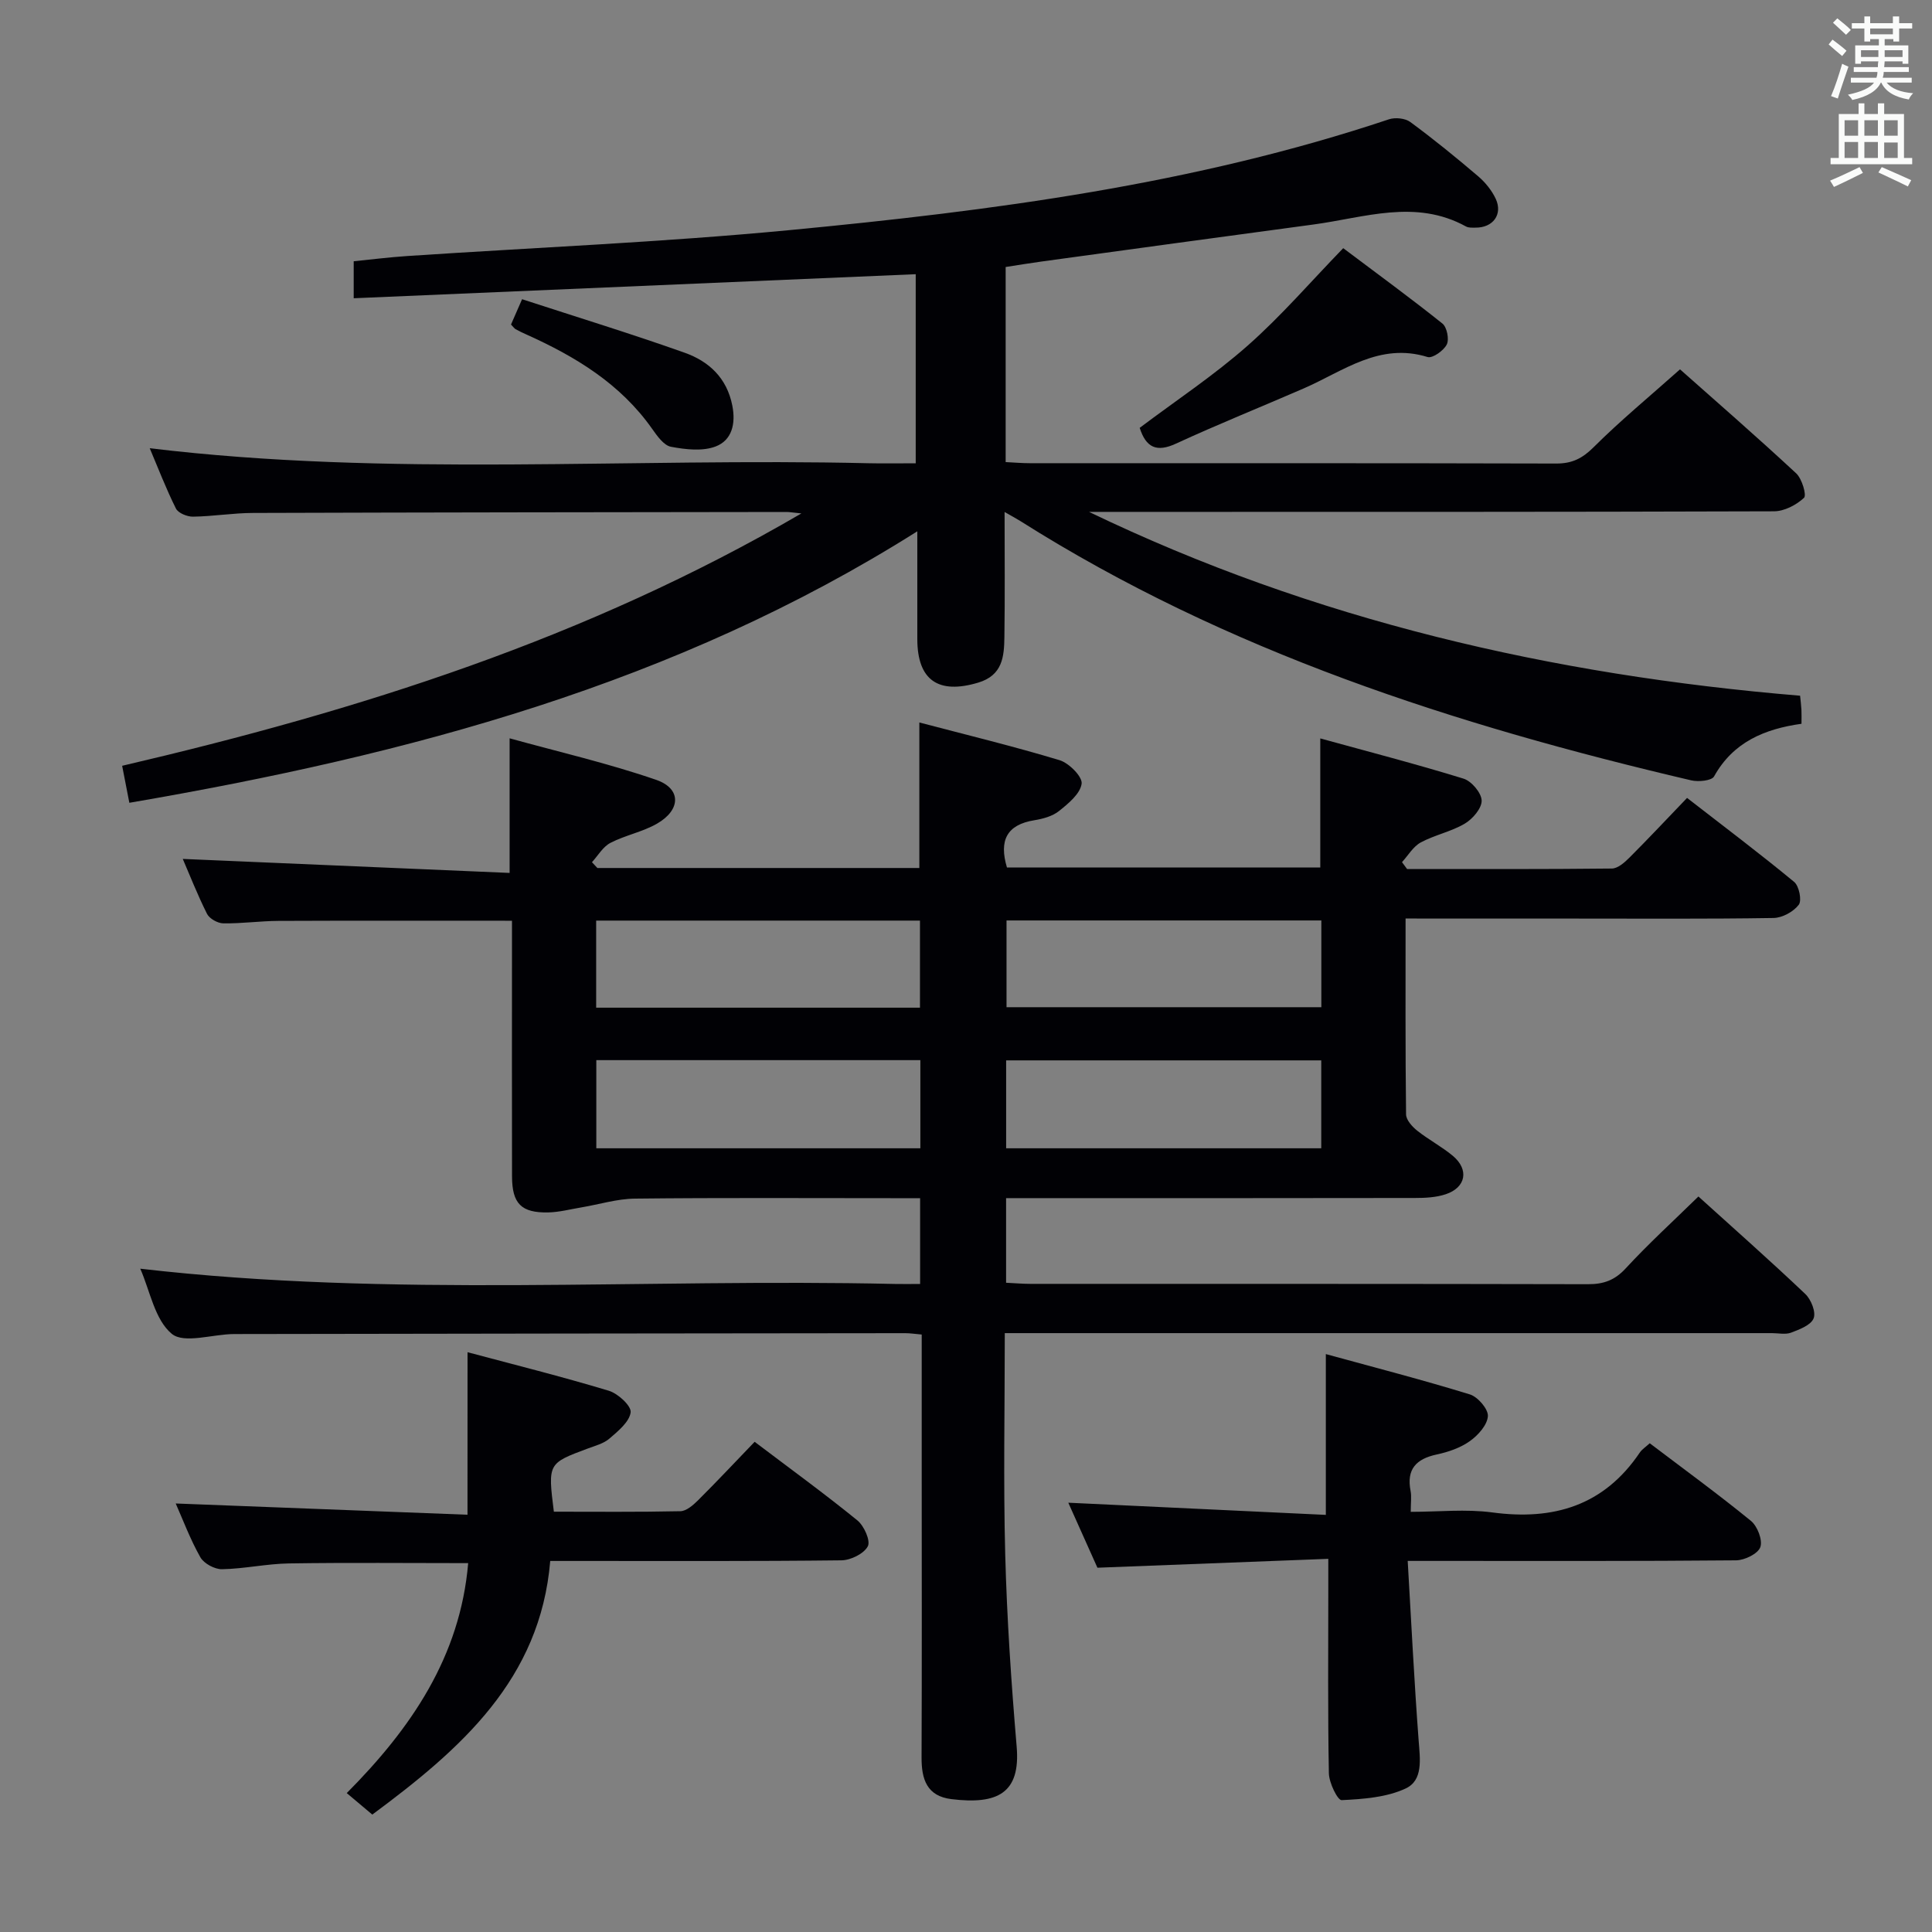 <svg enable-background="new 0 0 400 400" viewBox="0 0 400 400" xmlns="http://www.w3.org/2000/svg"><rect x="0" y="0" width="400" height="400" fill="#808080" stroke="none"/><g fill="#010105"><path d="m291.01 190.17c0 13.95-.06 27.25.1 40.55.01 1.16 1.28 2.56 2.33 3.39 2.34 1.86 5.04 3.27 7.34 5.18 3.42 2.85 2.75 6.57-1.47 7.97-1.99.66-4.24.77-6.37.77-26.33.05-52.66.03-78.98.03-1.8 0-3.6 0-5.66 0v17.52c1.77.08 3.38.23 5 .23 38.49.01 76.98-.02 115.48.07 3.22.01 5.53-.81 7.8-3.27 4.71-5.11 9.87-9.81 15.06-14.89 7.42 6.72 14.9 13.32 22.13 20.19 1.2 1.14 2.24 3.75 1.72 5.04-.56 1.41-2.92 2.3-4.66 2.96-1.17.44-2.63.1-3.97.1-50.82 0-101.64 0-152.47 0-1.96 0-3.92 0-6.36 0 0 15.57-.31 30.69.09 45.79.35 13.29 1.25 26.58 2.37 39.83.82 9.64-3.97 12.03-13.51 10.86-5.08-.62-6.2-4.1-6.18-8.62.08-19.66.03-39.32.03-58.99 0-9.45 0-18.91 0-28.58-1.47-.13-2.43-.28-3.39-.28-46.32.05-92.65.09-138.97.18-4.43.01-10.36 2.07-12.91-.05-3.53-2.93-4.51-8.93-6.52-13.48 52.14 6.03 104.26 1.98 156.26 3.16 1.62.04 3.25 0 5.2 0 0-6.08 0-11.63 0-17.76-2 0-3.78 0-5.56 0-17.83 0-35.66-.11-53.49.09-3.7.04-7.39 1.2-11.09 1.82-2.28.38-4.57.99-6.86 1.04-5.58.11-7.47-1.82-7.49-7.44-.04-15.83-.01-31.66-.01-47.49 0-1.79 0-3.57 0-5.46-16.45 0-32.39-.04-48.33.03-3.82.02-7.64.57-11.45.51-1.16-.02-2.86-.97-3.36-1.97-2-3.99-3.63-8.16-5.02-11.37 22.35.96 44.83 1.92 67.67 2.9 0-9.56 0-18.09 0-27.87 10.19 2.82 20.45 5.18 30.35 8.6 5.24 1.81 5.13 6.23.15 9.08-2.99 1.71-6.56 2.38-9.63 3.97-1.55.8-2.57 2.63-3.82 4 .37.4.74.8 1.12 1.2h66.66c0-9.78 0-19.49 0-30.13 9.73 2.56 19.47 4.92 29.04 7.81 1.95.59 4.76 3.43 4.56 4.87-.29 2.09-2.75 4.11-4.69 5.66-1.35 1.08-3.32 1.61-5.09 1.9-5.72.92-7.36 4.18-5.68 9.79h64.87c0-8.53 0-17.05 0-26.73 10.04 2.77 19.92 5.32 29.66 8.33 1.65.51 3.71 2.94 3.75 4.54s-1.87 3.82-3.5 4.78c-2.82 1.66-6.21 2.33-9.11 3.89-1.57.85-2.61 2.69-3.88 4.08.35.47.7.94 1.05 1.42 14.14 0 28.27.06 42.4-.1 1.23-.01 2.64-1.26 3.64-2.26 3.88-3.88 7.64-7.89 11.93-12.36 7.67 5.95 15.05 11.51 22.17 17.39 1.03.85 1.63 3.86.95 4.74-1.1 1.44-3.4 2.7-5.22 2.73-13.83.22-27.66.12-41.49.12-11.3 0-22.61-.01-34.69-.01zm-167.58 18.46h67.04c0-6.2 0-12.09 0-18.03-22.56 0-44.76 0-67.04 0zm67.12 10.86c-22.7 0-44.76 0-67.09 0v18.25h67.09c0-6.17 0-12.06 0-18.25zm83.02-28.92c-22.18 0-43.75 0-65.18 0v17.96h65.18c0-6.16 0-11.93 0-17.96zm-.02 28.97c-22.16 0-43.71 0-65.24 0v18.2h65.24c0-6.14 0-12.03 0-18.2z"/><path d="m26.78 166.21c-.55-2.8-1-5.15-1.49-7.66 48.98-11.43 96.13-26.3 140.63-52.25-1.91-.19-2.47-.3-3.03-.3-36.83.05-73.66.08-110.49.2-4.14.01-8.28.71-12.43.77-1.21.02-3.08-.74-3.55-1.69-2.05-4.11-3.7-8.42-5.42-12.48 49.68 6 99.33 1.93 148.85 3.11 3.13.07 6.27.01 9.74.01 0-13.28 0-26.17 0-39.15-38.78 1.66-77.4 3.31-116.36 4.98 0-2.92 0-5.02 0-7.66 3.59-.36 7.32-.83 11.06-1.08 26.37-1.76 52.81-2.85 79.12-5.36 42.02-4.01 83.85-9.47 124.16-22.95 1.3-.43 3.36-.22 4.42.56 4.82 3.55 9.48 7.34 14.04 11.23 1.48 1.26 2.83 2.93 3.65 4.68 1.49 3.23-.58 5.99-4.19 5.96-.66 0-1.43.06-1.97-.24-10.46-5.76-21.05-1.82-31.58-.41-18.76 2.51-37.5 5.1-56.25 7.66-2.44.33-4.87.74-7.48 1.14v40.39c1.78.09 3.39.23 5 .23 36.33.01 72.66-.03 108.99.07 3.26.01 5.39-1.04 7.72-3.36 5.53-5.51 11.58-10.5 17.91-16.14 7.28 6.46 15.79 13.86 24.05 21.53 1.2 1.11 2.2 4.53 1.62 5.07-1.6 1.49-4.09 2.79-6.23 2.79-45.5.15-90.99.12-136.49.12-1.77 0-3.54 0-5.31 0 46.54 22.42 95.83 33.79 147.22 38.06.11 1.1.23 2.03.28 2.98.04.82.01 1.64.01 2.83-7.67 1.07-14.16 3.81-18.1 10.9-.5.9-3.25 1.16-4.75.81-48.78-11.42-96.11-26.64-138.86-53.67-.81-.51-1.66-.96-3.28-1.89 0 9.08.08 17.48-.04 25.88-.06 4.04-.35 7.93-5.42 9.45-8.23 2.47-12.59-.47-12.61-8.98-.01-7.13 0-14.27 0-22.35-50.12 31.64-105.34 46.29-163.14 56.21z"/><path d="m291.45 323.17c.75 12.82 1.35 25.04 2.27 37.24.29 3.8.95 8.17-2.68 9.87-3.97 1.86-8.79 2.2-13.27 2.42-.83.04-2.6-3.59-2.64-5.55-.24-12.65-.12-25.31-.12-37.97 0-1.8 0-3.59 0-6.44-16.01.62-31.54 1.21-47.8 1.84-1.9-4.25-4.09-9.14-6.03-13.46 17.81.84 35.48 1.68 53.32 2.52 0-11.37 0-21.74 0-33.29 9.99 2.74 19.98 5.32 29.83 8.35 1.64.51 3.82 3.04 3.72 4.5-.12 1.83-2.02 3.95-3.72 5.16-1.96 1.4-4.46 2.26-6.85 2.77-4.29.92-6.32 3.05-5.43 7.57.22 1.12.03 2.32.03 4.31 5.73 0 11.39-.61 16.87.12 12.71 1.71 23.13-1.4 30.55-12.39.45-.67 1.19-1.13 2.06-1.93 7.05 5.35 14.15 10.52 20.94 16.06 1.35 1.1 2.47 3.98 1.96 5.44-.48 1.37-3.24 2.72-5.01 2.74-20.48.19-40.97.12-61.45.12-1.8 0-3.58 0-6.55 0z"/><path d="m96.8 279.96c9.62 2.57 19.51 5.04 29.25 7.98 1.9.57 4.69 3.15 4.52 4.47-.27 1.99-2.6 3.89-4.39 5.43-1.2 1.04-2.96 1.49-4.51 2.07-8.24 3.07-8.25 3.06-7 13.07 8.67 0 17.44.09 26.2-.1 1.24-.03 2.63-1.25 3.63-2.24 3.89-3.87 7.65-7.88 11.74-12.13 7.37 5.58 14.47 10.74 21.27 16.27 1.39 1.13 2.77 4.23 2.16 5.37-.82 1.54-3.55 2.88-5.47 2.9-17.99.21-35.98.13-53.98.13-1.81 0-3.62 0-6.3 0-2.06 24.55-18.5 38.92-36.84 52.51-1.6-1.34-3.21-2.7-5.29-4.45 13.3-13.38 23.49-28.22 25.14-47.61-12.51 0-24.8-.13-37.08.06-4.63.07-9.24 1.11-13.87 1.2-1.52.03-3.75-1.17-4.49-2.46-2.11-3.73-3.63-7.81-5.11-11.15 20.12.78 40.37 1.56 60.41 2.33.01-11.68.01-22.21.01-33.65z"/><path d="m235.96 88.58c7.63-5.74 15.41-10.89 22.34-17.01 6.95-6.13 13.05-13.23 19.8-20.19 7.2 5.42 13.99 10.37 20.54 15.61.94.75 1.43 3.26.9 4.33-.64 1.27-2.94 2.91-3.97 2.6-9.97-3.09-17.45 2.93-25.63 6.49-8.81 3.83-17.73 7.41-26.45 11.43-4.03 1.87-6.22.83-7.53-3.26z"/><path d="m108.09 61.95c11.63 3.79 22.72 7.19 33.64 11.07 5.02 1.78 8.76 5.2 9.89 10.96.75 3.8-.12 7.16-3.41 8.44-2.73 1.06-6.26.65-9.29.08-1.49-.28-2.86-2.24-3.9-3.71-6.57-9.34-15.88-14.97-26.02-19.53-.76-.34-1.51-.69-2.24-1.1-.27-.15-.46-.45-.96-.97.57-1.28 1.2-2.73 2.29-5.24z"/></g><path d="m378.6 9.2.8-1c.9.7 1.9 1.4 2.9 2.3l-.9 1.1c-1.1-.9-2-1.7-2.8-2.4zm.5 10.7c.9-2.1 1.6-4.3 2.3-6.7.4.2.8.4 1.3.6-.7 2.1-1.5 4.3-2.2 6.6zm.4-15.2.9-.9c1 .8 2 1.6 2.8 2.4l-1 1c-1-.9-1.9-1.8-2.7-2.5zm12.5-1.3h1.2v1.4h2.7v1.1h-2.7v2.7h-1.2v-.5h-1.8v1.3h4.9v3.8h-1.2v-.5h-3.7c0 .4-.1.9-.1 1.2h5.1v1h-5.2c0 .5-.1.9-.2 1.2h6v1h-5.2c1.1 1.3 2.9 2 5.5 2.2-.4.4-.7.8-.9 1.3-2.9-.5-4.8-1.6-5.7-3.5h-.1c-.8 1.7-2.7 2.9-5.9 3.6-.2-.4-.6-.8-.9-1.1 2.8-.6 4.6-1.4 5.4-2.5h-4.8v-1h5.3c.1-.3.2-.7.2-1.2h-4.9v-1h5c0-.4 0-.8.1-1.2h-3.6v.5h-1.2v-3.8h4.9v-1.3h-1.8v.5h-1.2v-2.7h-2.6v-1.1h2.6v-1.4h1.2v1.4h4.7v-1.4zm-6.7 8.4h3.6c0-.4 0-.9 0-1.4h-3.6zm1.9-4.7h4.7v-1.2h-4.7zm6.7 3.3h-3.7v1.4h3.7z" fill="#fafbfa"/><path d="m384.7 21.4h1.3v2.2h2.8v-2.2h1.3v2.2h4.1v9.1h1.7v1.3h-16.9v-1.3h1.7v-9.1h4.1v-2.2zm.3 13.2.7 1.2c-1.8.9-3.8 1.9-6 2.9-.2-.4-.5-.8-.8-1.3 2.4-1 4.4-2 6.1-2.8zm-3.1-6.5h2.8v-3.2h-2.8zm0 4.6h2.8v-3.3h-2.8zm4.1-4.6h2.8v-3.2h-2.8zm0 4.6h2.8v-3.3h-2.8zm3.6 1.9c2.1.9 4.1 1.8 6.1 2.7l-.7 1.3c-2.2-1.1-4.2-2-6.1-2.9zm3.3-9.7h-2.8v3.2h2.8zm-2.8 7.8h2.8v-3.2h-2.8z" fill="#fafbfa"/></svg>